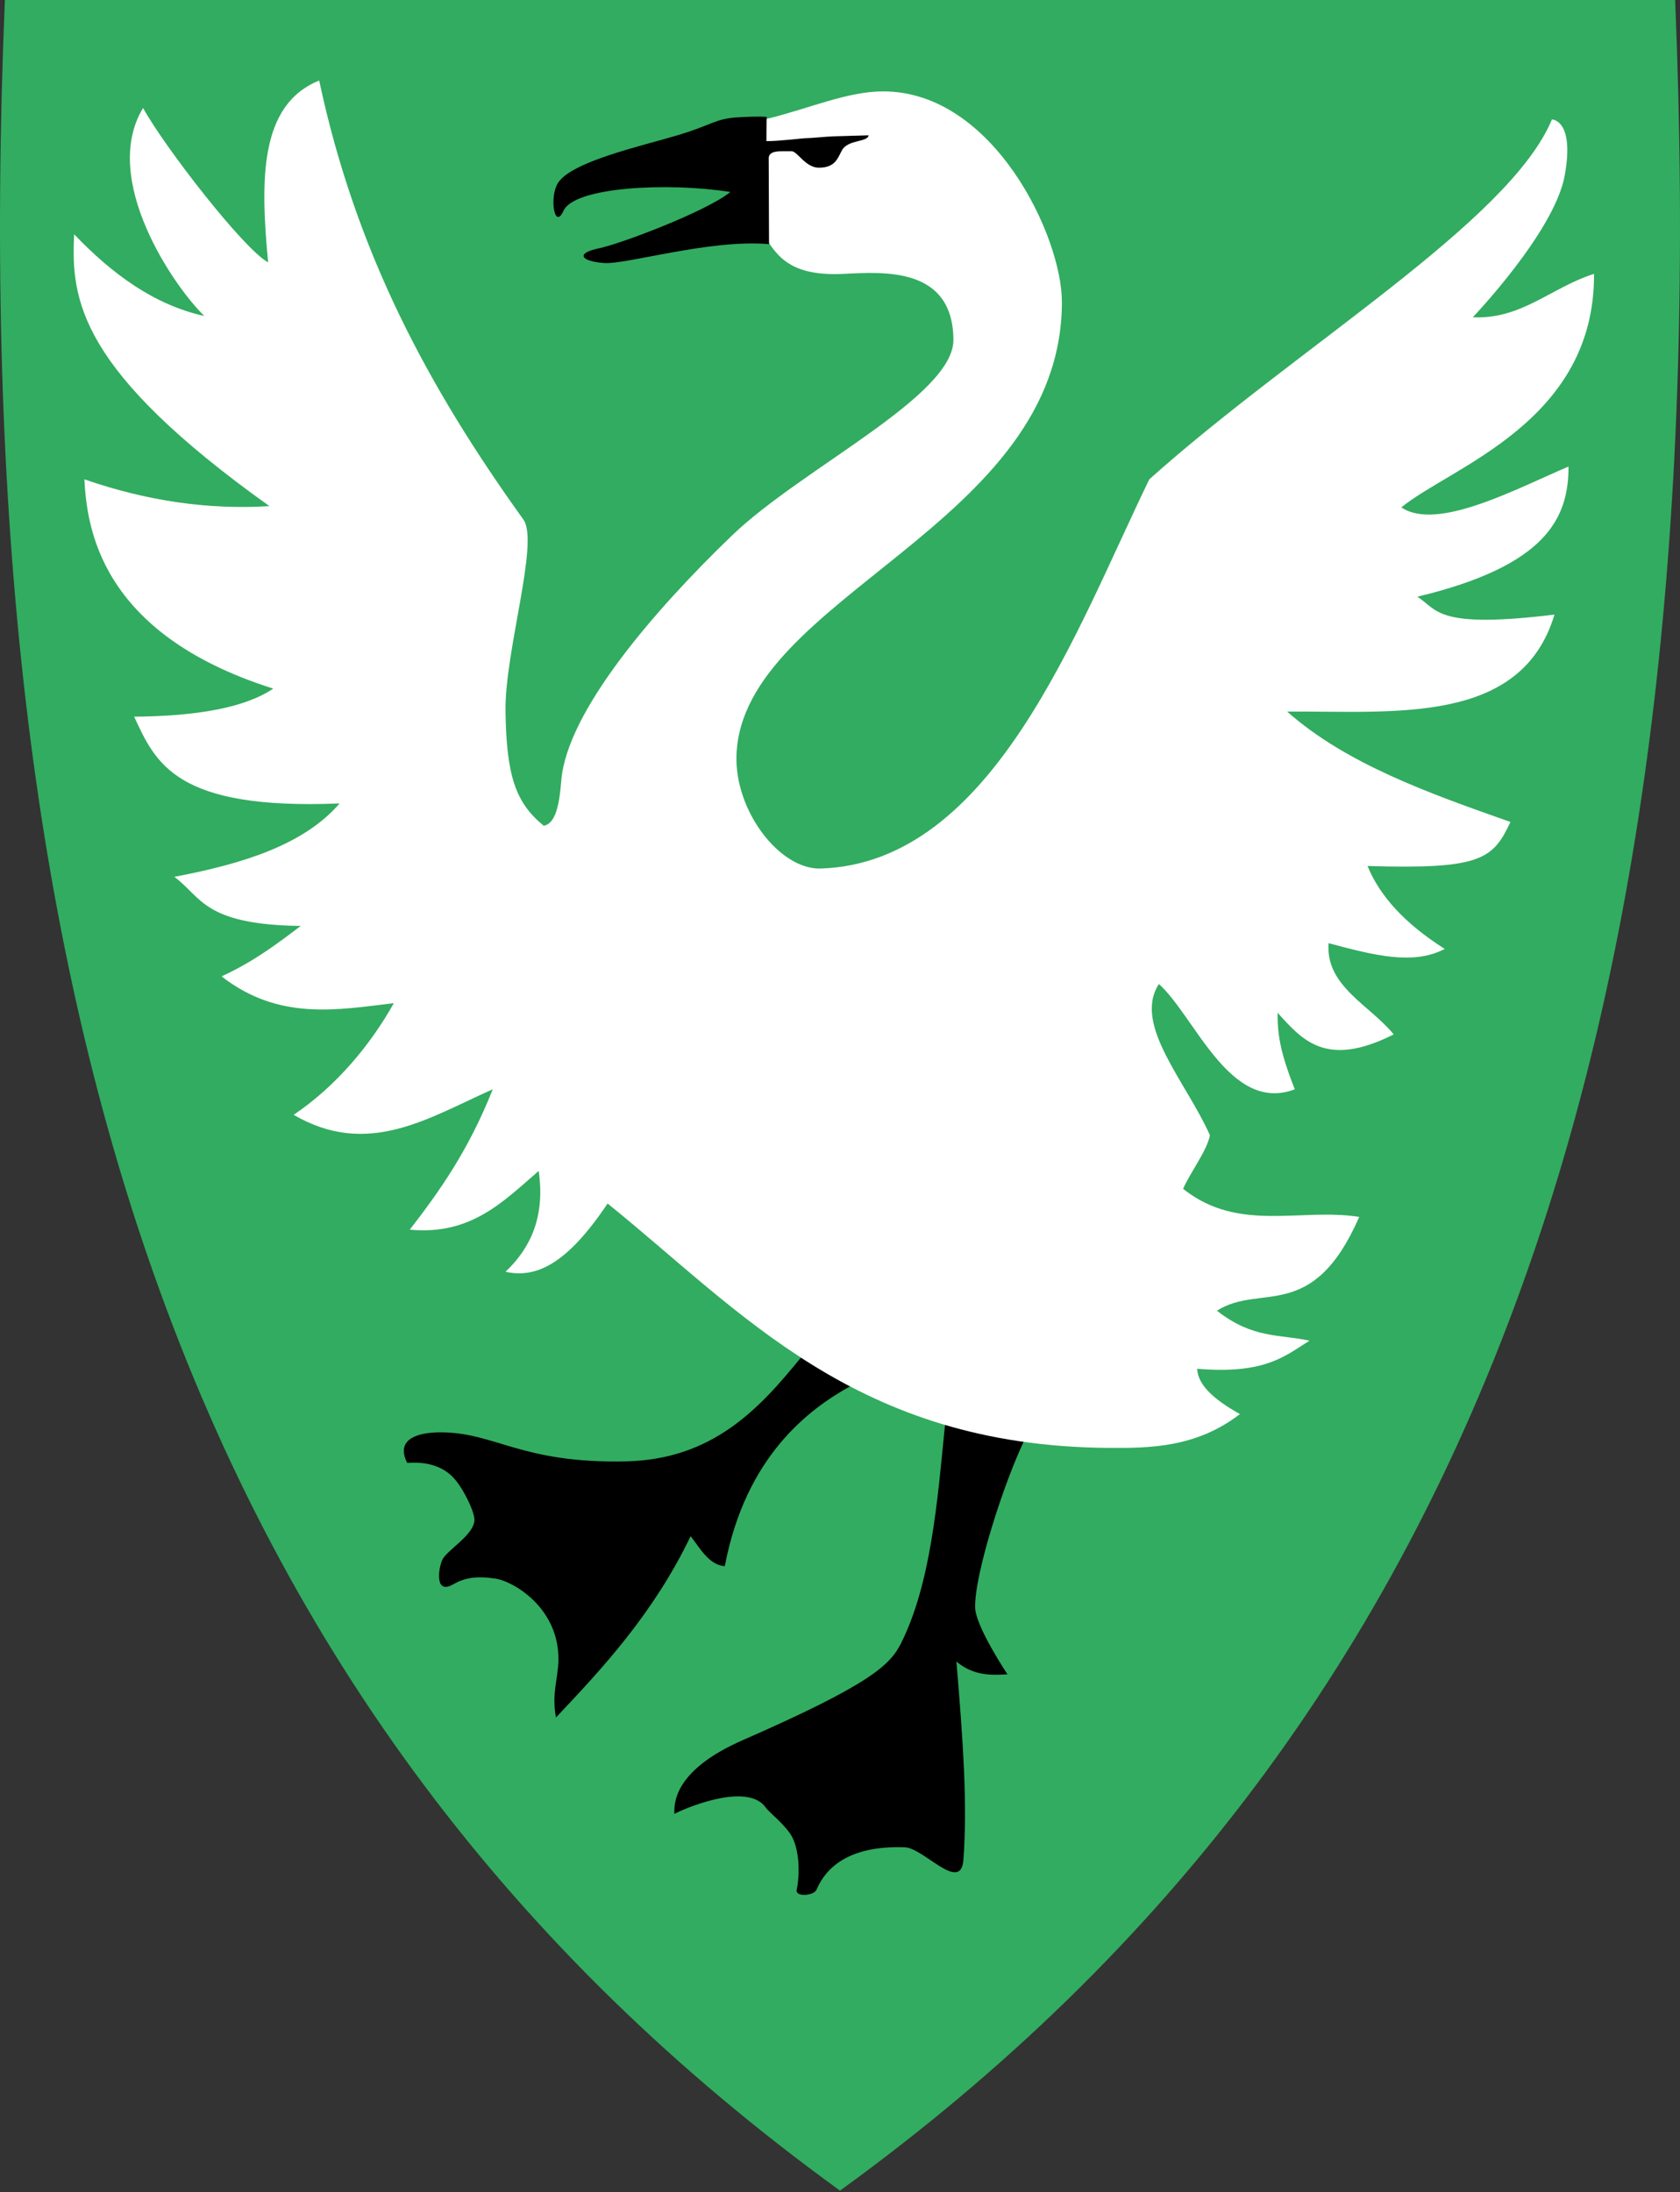 <svg width="400" height="522" viewBox="0 0 400 522" fill="none" xmlns="http://www.w3.org/2000/svg">
<rect x="0" y="0" width="400" height="522" fill="#333333" stroke="none"/>
<g clip-path="url(#clip0)">
<path d="M199.709 521.377C121.895 464.923 68.561 393.622 36.648 303.433C7.709 221.661 -3.902 122.562 1.144 0.482L1.165 0H398.839L398.86 0.482C403.896 122.562 392.284 221.651 363.356 303.433C331.443 393.622 278.109 464.923 200.295 521.377L200.002 521.587L199.709 521.377Z" fill="#32AC60"/>
<path fill-rule="evenodd" clip-rule="evenodd" d="M244.089 342.522C239.065 352.839 232.012 374.765 232.171 382.724C232.261 387.281 239.873 398.658 239.873 398.658C235.821 398.902 231.77 398.996 227.719 395.619C229.355 415.103 230.336 429.609 229.395 442.756C228.808 450.945 219.942 440.008 215.459 439.847C201.796 439.353 196.525 444.957 194.396 449.96C193.788 451.39 189.331 451.745 189.688 449.993C190.523 445.893 190.243 440.634 188.663 437.506C187.233 434.674 183.137 431.566 182.368 430.441C178.43 424.679 165.374 429.508 160.57 431.868C160.372 428.305 161.617 421.008 176.872 414.324C207.309 400.987 211.953 396.431 214.548 391.232C221.602 377.1 223.19 357.759 225.003 339.238" fill="black"/>
<path fill-rule="evenodd" clip-rule="evenodd" d="M190.704 323.231C180.873 335.314 169.765 347.511 149.017 347.956C123.989 348.494 118.009 341.044 104.884 341.044C98.667 341.044 94.256 343.058 96.961 348.329C101.369 347.976 105.05 349 107.649 351.519C110.172 353.964 113.097 360.147 112.966 361.994C112.703 365.692 106.246 369.136 105.256 371.512C104.324 373.748 103.562 379.711 107.861 377.254C110.601 375.689 113.355 375.174 117.964 375.872C122.369 376.539 133.142 382.947 132.959 395.28C132.893 399.706 131.299 403.119 132.374 408.945C143.412 397.23 155.483 384.358 164.437 365.769C166.433 368.25 168.783 372.731 172.572 372.894C177.55 346.724 192.609 335.526 202.402 330.09C198.335 327.964 194.444 325.654 190.704 323.231Z" fill="black"/>
<path fill-rule="evenodd" clip-rule="evenodd" d="M273.645 114.128C256.239 149.925 236.522 205.477 195.406 206.8C185.682 207.113 174.87 193.095 175.352 179.758C176.72 141.981 252.832 125.188 252.832 71.894C252.832 56.246 236.506 21.761 210.294 21.761C201.59 21.761 192.442 25.941 182.341 28.367L183.054 57.833C185.668 61.62 189.11 65.799 200.875 65.21C210.619 64.722 226.851 63.591 227.005 80.858C227.126 94.328 190.969 111.451 174.289 127.497C156.061 145.032 134.957 169.326 133.638 185.873C133.16 191.867 132.216 196.104 129.472 196.621C122.614 191.05 120.601 184.456 120.357 169.428C120.126 155.176 128.464 129.067 124.611 123.699C102.181 92.453 84.775 60.391 75.996 19.178C61.708 24.941 61.984 42.94 63.842 62.475C58.031 59.355 39.061 34.84 34.066 25.71C23.778 42.635 41.448 68.289 48.65 75.237C36.735 72.603 26.747 65.29 17.659 55.791C16.856 71.462 18.826 88.138 64.146 120.509C49.663 121.41 34.978 119.304 20.089 114.128C20.716 125.158 23.407 150.797 65.058 163.958C58.285 168.533 46.809 170.522 31.939 170.643C37.078 181.685 41.758 192.898 80.858 191.304C72.303 201.209 57.699 205.701 41.51 208.775C48.048 213.626 48.444 220.152 71.59 220.473C65.973 224.738 60.347 229 52.752 232.475C66.436 243.155 80.482 240.424 93.771 238.855C88.157 248.878 79.986 258.657 69.919 265.441C87.693 275.824 102.255 266.02 117.319 259.365C111.494 274.045 104.59 283.692 97.569 292.787C112.198 294.178 119.879 286.016 128.257 278.811C129.808 289.455 126.49 297.023 120.357 302.814C127.503 304.386 134.853 301.237 144.664 286.558C176.659 312.375 203.693 344.204 263.618 344.744C273.696 344.835 284.857 344.703 295.218 336.692C289.406 333.442 285.204 329.963 285.039 325.906C301.116 327.26 305.853 322.944 311.777 319.221C304.664 317.646 298.336 318.818 289.749 312.081C300.156 305.428 312.496 315.225 323.627 289.749C309.649 287.538 294.884 293.582 281.697 283.064C283.233 279.401 287.375 274.044 288.078 270.303C282.392 257.525 269.665 243.943 275.924 234.298C284.489 241.947 292.842 265.242 308.283 259.365C304.695 250.288 304.184 246.196 304.181 241.134C310.06 247.605 315.695 254.424 331.831 246.299C326.161 239.31 315.535 234.799 316.335 224.575C327.42 227.531 336.53 229.845 343.984 225.942C334.272 219.781 328.429 213.164 325.602 206.192C352.654 207.032 355.476 204.568 359.632 195.71C340.039 188.819 320.511 181.861 306.46 169.428C332.081 169.273 362.204 172.671 370.115 146.336C341.738 149.792 342.368 145.164 337.452 142.082C368.315 134.691 373.457 123.291 373.457 111.09C360.985 116.384 342.212 126.565 333.654 120.813C345.36 111.167 379.722 100.527 379.534 65.21C369.423 68.392 362.278 76.104 350.669 75.54C350.669 75.54 370.115 55.183 372.546 41.814C374.976 28.445 369.507 28.445 369.507 28.445C359.344 52.868 308.75 82.681 273.645 114.128Z" fill="white"/>
<path fill-rule="evenodd" clip-rule="evenodd" d="M175.886 27.922C170.146 28.245 169.868 29.671 161.044 32.288C152.488 34.825 136.252 38.457 132.908 43.475C130.713 46.77 131.991 55.011 134.182 50.172C136.747 44.505 158.998 43.358 173.894 45.711C168.145 50.39 147.587 58.109 142.619 59.124C136.914 60.29 138.287 62.226 143.829 62.626C149.166 63.011 169.104 56.893 183.104 58.134L183.025 38.086C182.779 35.625 185.613 36.057 188.479 36.014C189.832 35.994 191.786 39.929 194.958 39.929C198.858 39.929 199.428 37.715 200.438 35.827C201.864 33.163 206.565 33.926 206.815 32.219L198.521 32.462C196.641 32.517 193.162 32.9 191.974 32.9C191.043 32.9 185.585 33.628 182.462 33.602L182.527 27.82C180.786 27.705 178.326 27.784 175.886 27.922L175.886 27.922Z" fill="black"/>
</g>
<defs>
<clipPath id="clip0">
<rect width="400" height="521.59" fill="white"/>
</clipPath>
</defs>
</svg>
